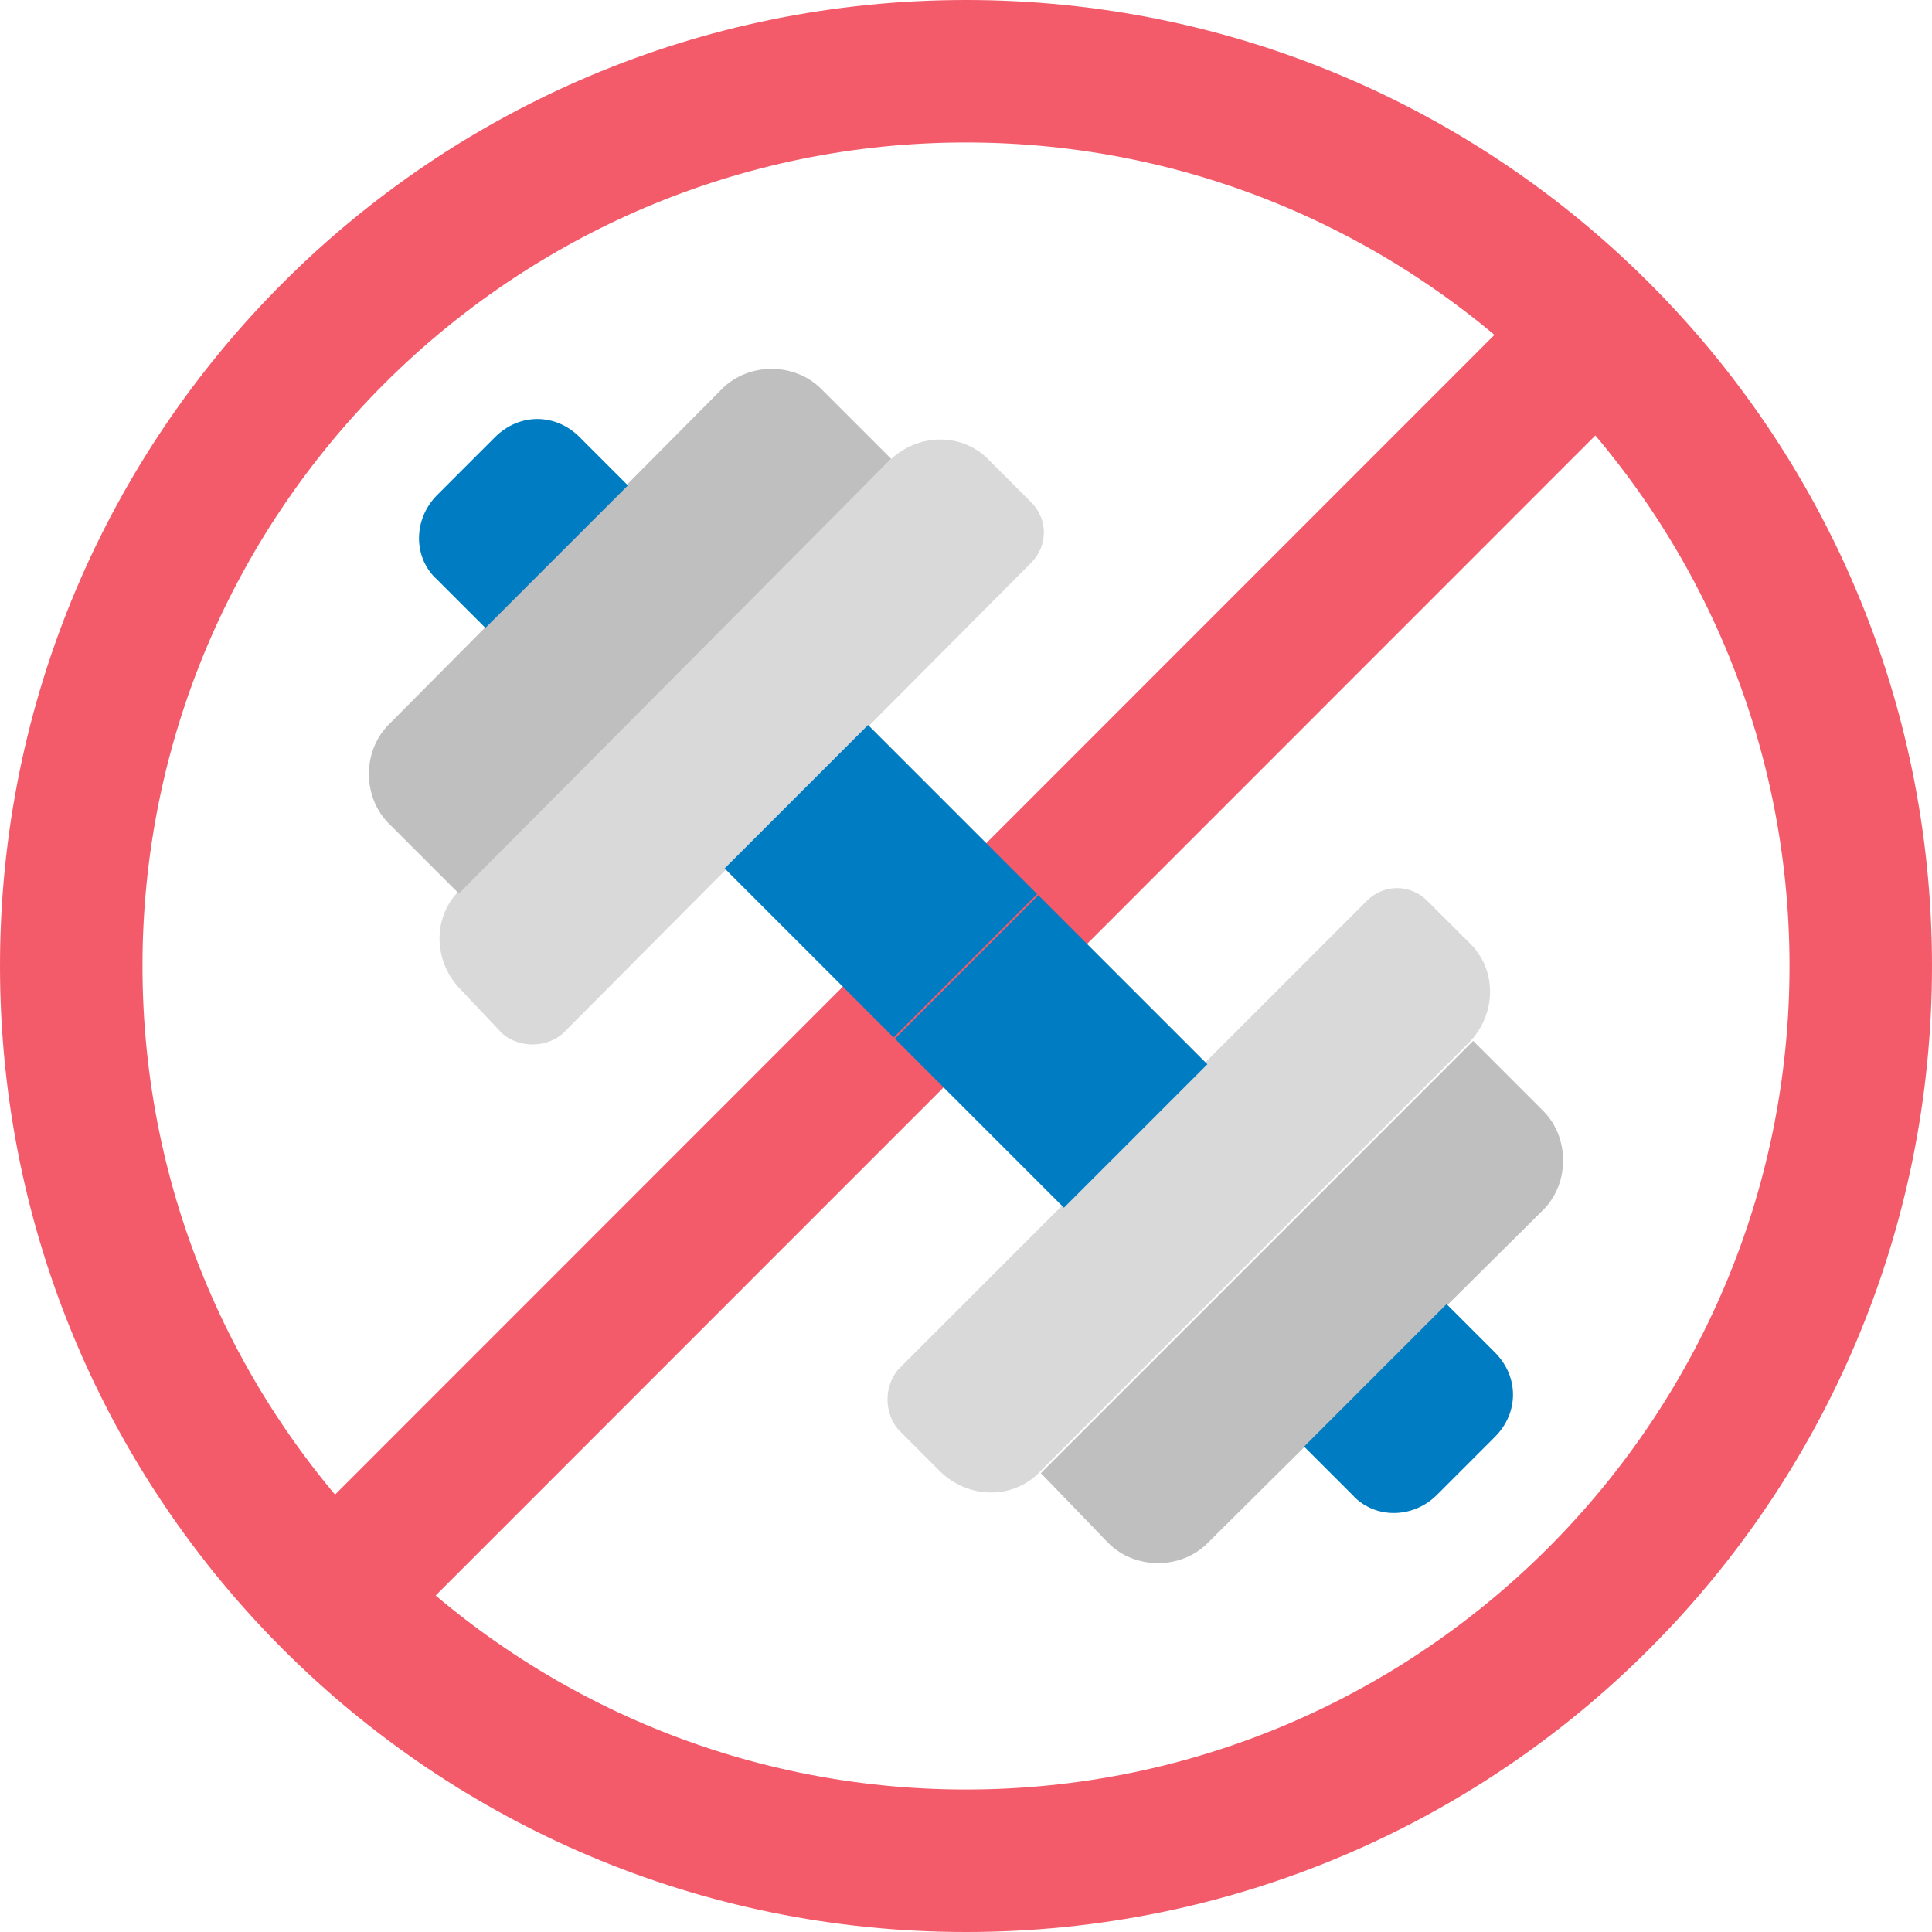<svg width="80" height="80" viewBox="0 0 80 80" fill="none" xmlns="http://www.w3.org/2000/svg">
<g clip-path="url(#clip0_1015_281)">
<path d="M40 5.9C58.8 5.9 74.1 21.2 74.1 40C74.1 58.8 58.8 74.1 40 74.1C21.2 74.1 5.9 58.8 5.9 40C5.9 21.2 21.2 5.9 40 5.9ZM40 0C17.9 0 0 17.9 0 40C0 62.1 17.9 80 40 80C62.1 80 80 62.1 80 40C80 17.9 62.1 0 40 0Z" fill="#F45B6A"/>
<path d="M65.521 10.226L10.234 65.529L14.406 69.701L69.694 14.398L65.521 10.226Z" fill="#F45B6A"/>
<path d="M37.2 59.2L38.9 60.9C40.1 62.1 42 62.1 43.1 60.9L60.8 43.2C62 42 62 40.1 60.8 39L59.1 37.3C58.4 36.6 57.3 36.6 56.6 37.3L37.2 56.7C36.6 57.4 36.6 58.5 37.2 59.2Z" fill="#D9D9D9"/>
<path d="M61 43.1L63.9 46C65 47.1 65 49 63.9 50.1L50 63.9C48.9 65 47 65 45.9 63.9L43.1 61L61 43.1Z" fill="#BFBFBF"/>
<path d="M49.995 44.069L42.995 37.069L37.055 43.009L44.055 50.009L49.995 44.069Z" fill="#007CC3"/>
<path d="M56 61.9L54 59.9L59.9 54L61.9 56C62.9 57 62.9 58.5 61.9 59.5L59.5 61.9C58.5 62.9 56.9 62.9 56 61.9Z" fill="#007CC3"/>
<path d="M20.8 42.8L19.1 41C17.9 39.8 17.9 37.9 19.1 36.8L36.8 19.1C38 17.9 39.9 17.9 41 19.1L42.7 20.8C43.4 21.5 43.4 22.6 42.7 23.3L23.3 42.8C22.6 43.4 21.5 43.4 20.8 42.8Z" fill="#D9D9D9"/>
<path d="M36.9 19L34 16.1C32.9 15 31 15 29.9 16.1L16.1 30C15 31.1 15 33 16.1 34.1L19 37L36.9 19Z" fill="#BFBFBF"/>
<path d="M30.005 35.96L37.005 42.96L42.945 37.021L35.945 30.02L30.005 35.96Z" fill="#007CC3"/>
<path d="M18.1 24L20.1 26L26 20.1L24 18.1C23 17.1 21.5 17.1 20.5 18.1L18.1 20.5C17.1 21.5 17.1 23.1 18.1 24Z" fill="#007CC3"/>
</g>
<defs>
<clipPath id="clip0_1015_281">
<rect width="80" height="80" fill="white"/>
</clipPath>
</defs>
</svg>
